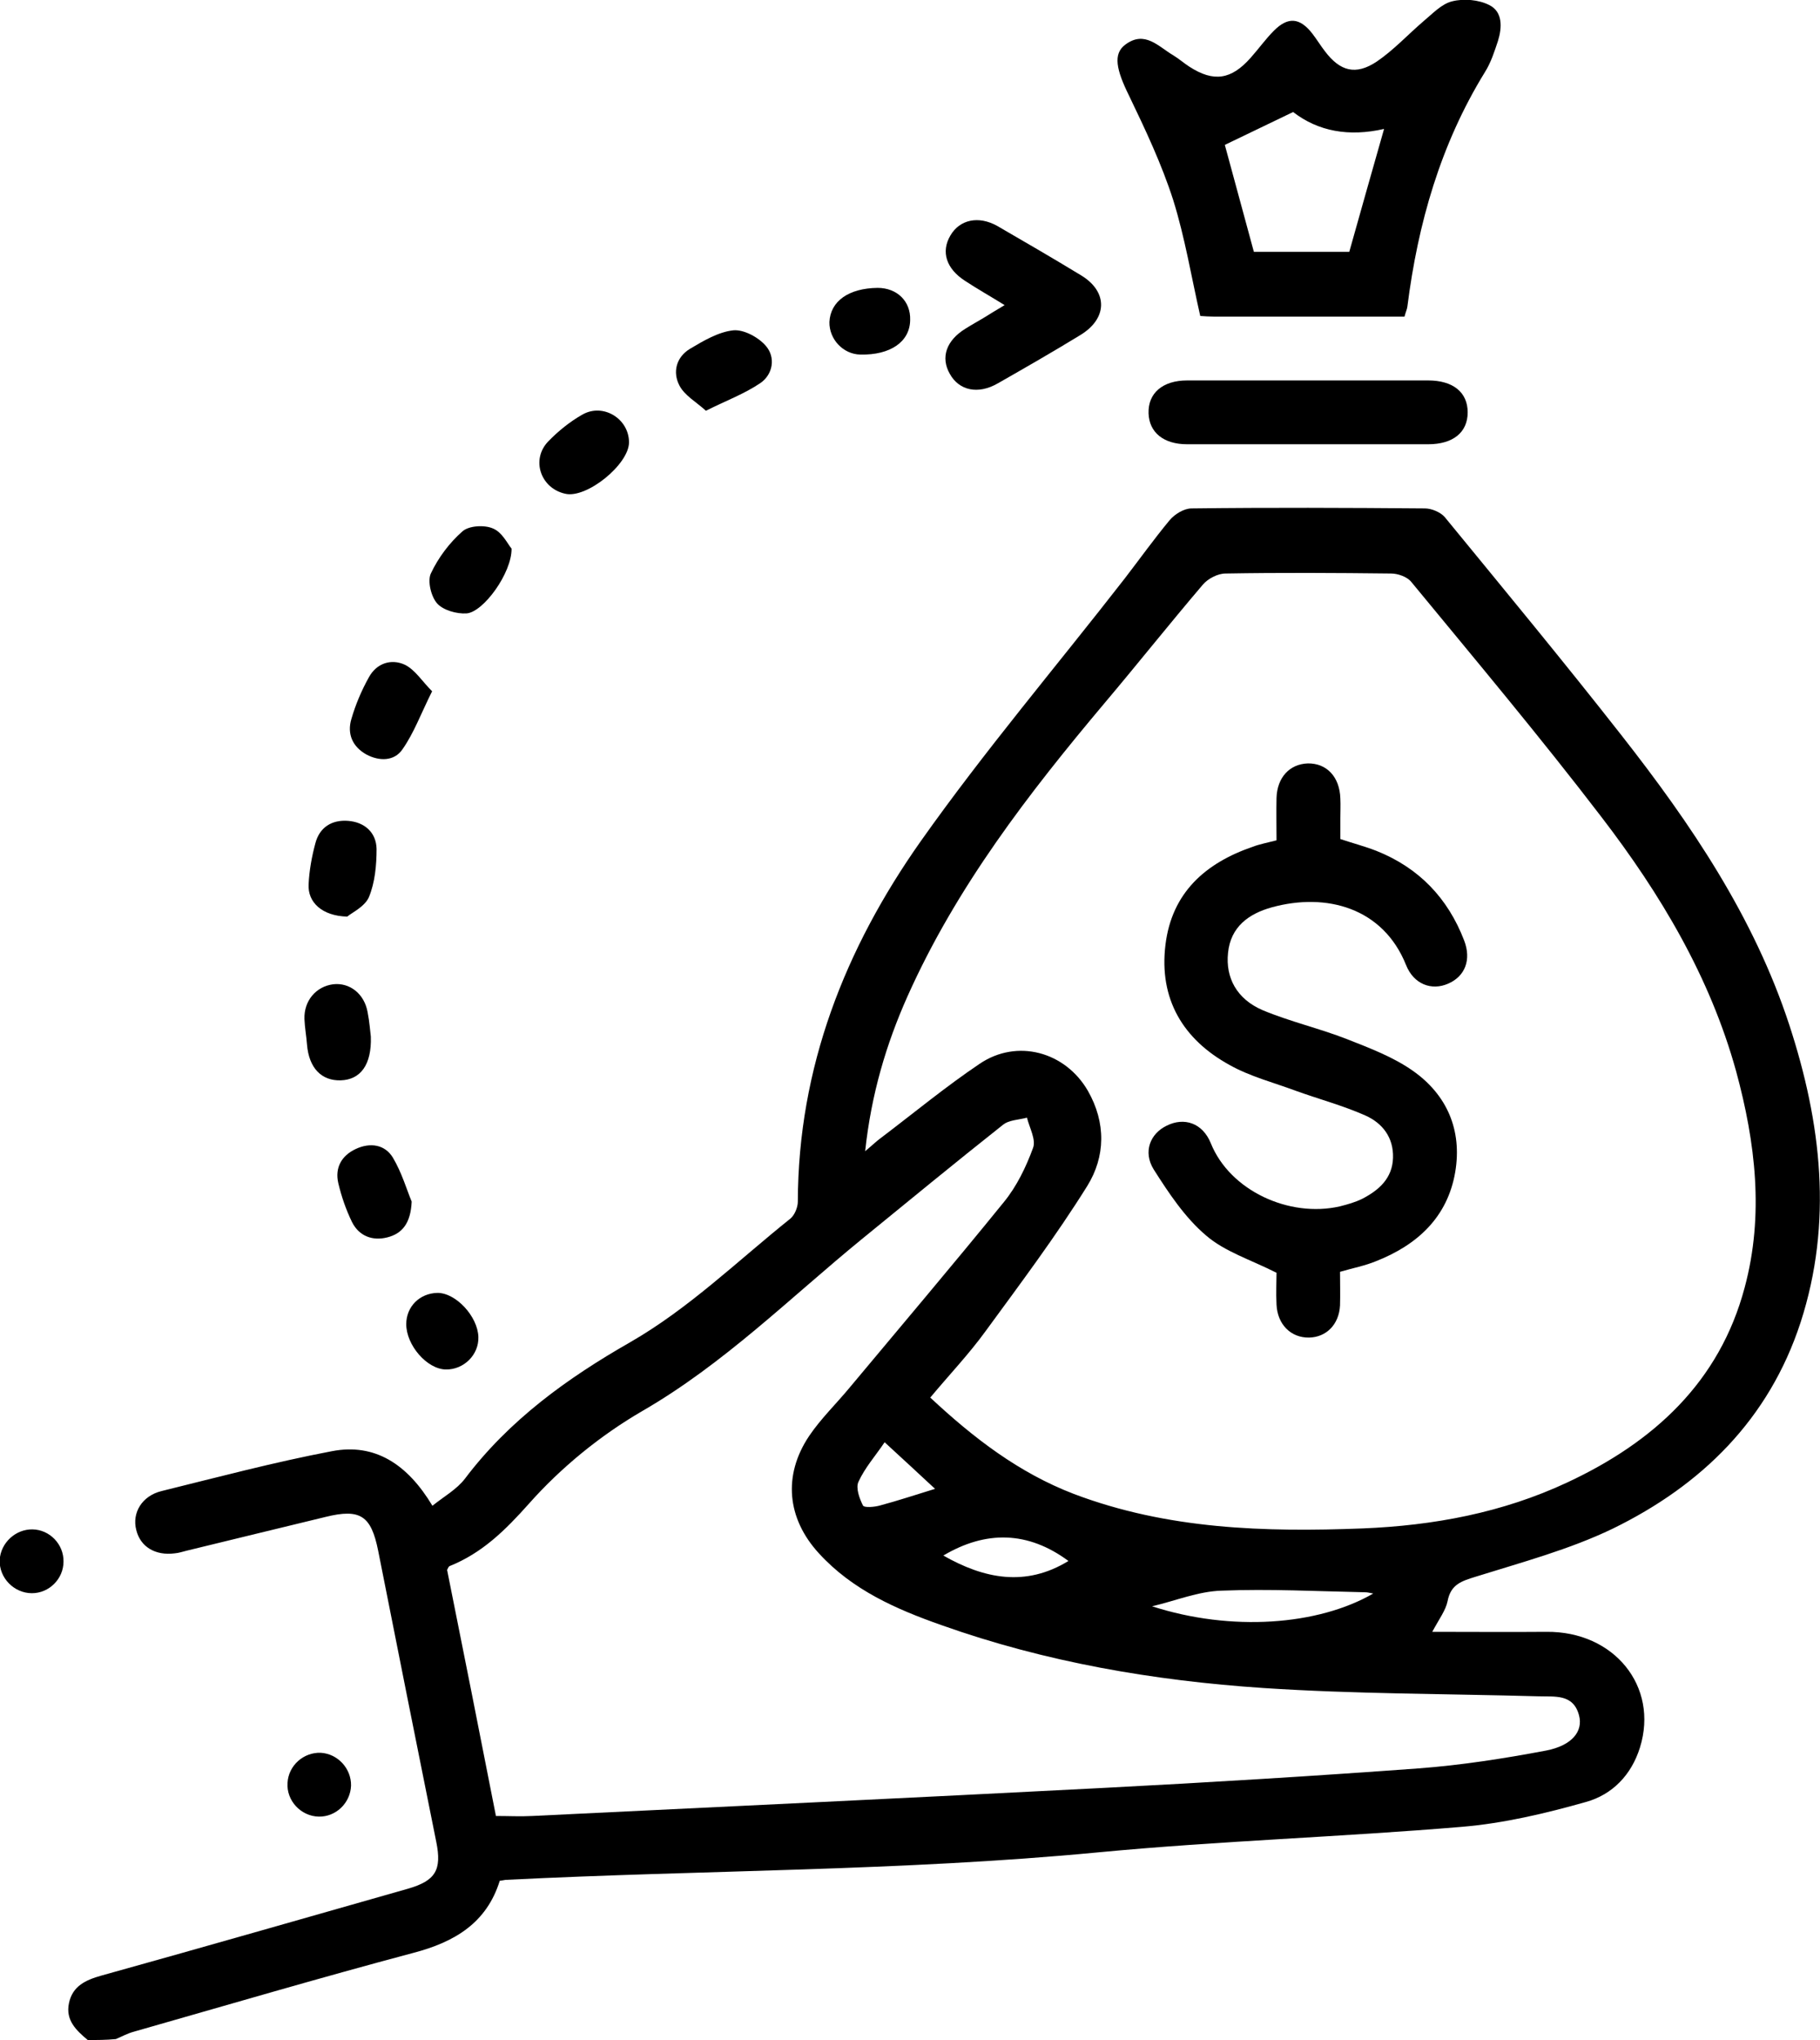 <?xml version="1.0" encoding="utf-8"?>
<!-- Generator: Adobe Illustrator 22.1.0, SVG Export Plug-In . SVG Version: 6.00 Build 0)  -->
<svg version="1.1" id="Layer_1" xmlns="http://www.w3.org/2000/svg" xmlns:xlink="http://www.w3.org/1999/xlink" x="0px" y="0px"
	 viewBox="0 0 570.3 639.2" style="enable-background:new 0 0 570.3 639.2;" xml:space="preserve">
<path d="M27.5,639.2c-3.6-3-7-6.2-5.9-11.5c1.1-5.4,5.2-7.3,10.2-8.7c32-8.9,64-18.1,96-27.2c8.7-2.5,10.7-5.9,8.9-14.7
	c-6.1-30.4-12.2-60.8-18.2-91.2c-2.2-11-5.6-13.3-16.5-10.6c-14.6,3.5-29.1,7.1-43.6,10.6c-1.2,0.3-2.4,0.7-3.6,0.8
	c-6.1,0.8-10.8-2-12.1-7.3c-1.4-5.4,1.8-10.7,7.9-12.2c17.8-4.4,35.5-9.1,53.4-12.5c13.5-2.6,23.7,4.1,31.5,17.1
	c3.6-2.9,7.6-5.1,10.2-8.5c13.9-18.4,32.1-31.5,51.7-42.7c18.6-10.7,33.8-25.6,50.3-38.8c1.3-1.1,2.3-3.5,2.3-5.3
	c0.1-42,14.8-79.3,38.5-112.9c20-28.3,42.6-54.9,63.9-82.3c4.7-6.1,9.2-12.4,14.1-18.3c1.6-1.9,4.5-3.7,6.9-3.7
	c24.4-0.3,48.7-0.2,73.1,0c2.1,0,4.9,1.2,6.2,2.7c18.6,22.7,37.3,45.3,55.4,68.4c21.8,27.8,41.5,56.9,52.6,90.8
	c10,30.6,13.7,61.8,3.5,93.2c-9.9,30.3-31,51-58.9,64.6c-13.5,6.5-28.4,10.5-42.8,15c-4.5,1.4-7.9,2.4-8.9,7.7
	c-0.6,2.9-2.6,5.5-4.8,9.6c12.6,0,24.2,0.1,35.8,0c21.2-0.2,35.2,17.1,29.3,36.2c-2.7,8.7-8.7,14.8-16.9,17.1
	c-12.7,3.6-25.8,6.7-38.9,7.8c-38,3.2-76.1,4.4-114,8c-61.7,5.9-123.5,5.5-185.3,8.6c-0.6,0-1.2,0.2-2.2,0.3
	c-4.1,13.2-14.1,19.2-27.1,22.6c-29.3,7.8-58.5,16.4-87.6,24.7c-1.9,0.5-3.7,1.5-5.6,2.3C33.3,639.2,30.4,639.2,27.5,639.2z
	 M271.1,360.7c2.3-1.9,3.6-3.2,5-4.2c10.3-7.8,20.2-16,30.9-23.2c11.7-7.9,26.8-3.8,33.9,8.5c5.7,10,5.5,20.6-0.2,29.8
	c-9.8,15.7-20.9,30.5-31.8,45.4c-5.2,7.2-11.4,13.7-17.4,20.9c13.6,12.7,27.8,23.6,45,30.2c29.3,11.1,59.8,12,90.5,10.8
	c22.2-0.9,43.8-4.9,64.1-14.4c27-12.6,47.7-31.4,55.6-61.1c6.1-22.7,3.4-45.4-2.7-67.8c-8.2-29.6-23.7-55.5-42.1-79.5
	c-19.2-25.1-39.6-49.4-59.7-73.8c-1.3-1.6-4.2-2.6-6.3-2.6c-17.3-0.2-34.6-0.3-51.9,0c-2.4,0-5.5,1.6-7.1,3.5
	c-10.4,12.2-20.4,24.8-30.7,37c-23.9,28.4-46.5,57.7-61.8,91.9C277.7,327.1,273,342.9,271.1,360.7z M155.4,569c4,0,7.7,0.2,11.4,0
	c59.7-2.9,119.4-5.7,179.1-8.8c32.9-1.7,65.7-3.7,98.5-6.1c13.4-1,26.9-3.1,40.1-5.6c8.2-1.6,11.6-6.1,10.3-11
	c-1.8-6.9-7.7-5.8-12.8-6c-28.7-0.8-57.5-0.7-86.2-2.6c-34.3-2.3-68.2-8.1-100.8-19.7c-14.2-5-27.9-11-38.4-22.5
	c-10-10.9-11.3-24.4-3.1-36.7c3.7-5.5,8.6-10.2,12.8-15.3c16.1-19.3,32.4-38.5,48.3-58.1c4-4.9,6.9-10.9,9.1-16.9
	c1-2.6-1.1-6.3-1.9-9.5c-2.6,0.7-5.7,0.7-7.6,2.3c-14.9,11.8-29.5,23.8-44.2,35.8c-22.5,18.4-43.1,39-68.7,53.8
	c-13.1,7.6-25.5,17.7-35.6,29.1c-7.4,8.3-14.6,15.4-24.8,19.5c-0.3,0.1-0.5,0.6-0.8,1.2C145.2,517.3,150.3,543,155.4,569z
	 M361,503.3c24.8,8,52,6,69.3-4c-1.1-0.2-1.8-0.4-2.6-0.4c-15-0.3-29.9-1.1-44.9-0.5C375.5,498.6,368.3,501.6,361,503.3z
	 M334.8,489.1c-12.7-9.4-25.9-9.6-39.2-1.7C308.4,494.7,321.4,497.3,334.8,489.1z M293,466.5c-5.3-4.9-10.1-9.4-15.8-14.6
	c-2.9,4.3-6.2,8-8.2,12.4c-0.9,1.9,0.3,5.2,1.4,7.4c0.4,0.8,3.7,0.5,5.4,0C281.4,470.2,286.8,468.4,293,466.5z"/>
<path d="M440.1,99.2c-20.2,0-39.9,0-59.7,0c-1.4,0-2.9-0.1-4.3-0.2c-2.8-12.3-4.8-24.6-8.5-36.4c-3.6-11.2-8.7-22-13.8-32.6
	c-4-8.1-5.1-13.1-1.2-16c6.1-4.6,10.4,0.6,15,3.3c1.8,1.1,3.4,2.5,5.1,3.6c7.6,4.9,13.1,4.1,19.2-2.8c2.5-2.8,4.7-5.9,7.3-8.5
	c4.4-4.4,8.1-4.1,12,0.9c1.4,1.8,2.6,3.8,4,5.6c4.7,6.2,9.6,7.6,16.2,3.2c5.3-3.6,9.7-8.4,14.6-12.6c2.9-2.4,5.7-5.5,9.1-6.3
	c3.6-0.9,8.3-0.5,11.6,1.2c4.2,2.1,4,7,2.7,11.2c-1.1,3.3-2.2,6.8-4.1,9.8C451.4,45.2,444.3,70,441,96.1
	C440.9,96.9,440.5,97.7,440.1,99.2z M422.8,78.9c3.7-13.1,7.2-25.6,10.9-38.5c-11,2.5-20.6,0.8-28.5-5.3
	c-7.4,3.6-14.4,6.9-21.4,10.3c3,10.9,6,22.2,9.1,33.5C403,78.9,412.9,78.9,422.8,78.9z"/>
<path d="M410.1,139.2c-12.7,0-25.4,0-38.1,0c-7.4,0-11.9-3.7-12.1-9.7c-0.2-6.3,4.4-10.3,12.1-10.3c25.2,0,50.3,0,75.5,0
	c7.8,0,12.4,3.7,12.4,10c0,6.3-4.6,10-12.4,10C435.1,139.2,422.6,139.2,410.1,139.2z"/>
<path d="M314.8,95.6c-4.7-2.9-8.6-5.1-12.4-7.6c-5.9-3.8-7.6-9.1-4.6-14.2c2.9-5,8.8-6.3,14.7-3c8.8,5.1,17.6,10.2,26.3,15.5
	c8.4,5.1,8.3,13.5-0.3,18.7c-8.5,5.2-17.2,10.2-25.8,15.1c-6.2,3.6-12.2,2.3-15.1-3c-2.9-5.1-1.1-10.4,4.9-14.1
	c1.9-1.2,3.9-2.3,5.9-3.5C310.2,98.4,311.9,97.3,314.8,95.6z"/>
<path d="M135.4,216.6c-3.5,7-5.7,13.1-9.3,18.2c-2.5,3.7-7.2,3.8-11.3,1.6c-4.3-2.4-6.1-6.4-4.7-11.1c1.3-4.5,3.2-9,5.5-13.1
	c2.4-4.4,7-5.9,11.3-3.9C130.1,209.9,132.3,213.5,135.4,216.6z"/>
<path d="M160.3,171.9c0.1,7.6-8.8,19.9-14.1,20.3c-3.1,0.2-7.3-1-9.2-3.1c-1.9-2.1-3.1-7-2-9.4c2.3-4.9,5.8-9.6,9.9-13.2
	c2-1.8,6.9-2.1,9.6-0.9C157.4,166.8,159.1,170.5,160.3,171.9z"/>
<path d="M197.1,138.6c0,6.9-13.3,17.7-20,16.1c-7.7-1.7-10.8-10.7-5.3-16.4c3.1-3.2,6.8-6.2,10.7-8.4
	C189,126.2,197.1,131.2,197.1,138.6z"/>
<path d="M108.8,287.2c-7.9-0.2-12.4-4.5-12.1-10.1c0.2-4.3,1-8.7,2.1-12.8c1.3-5.1,5.2-7.5,10.3-7.1c5.1,0.4,8.8,3.6,8.9,8.8
	c0,5.1-0.5,10.5-2.4,15.1C114.3,284.1,110.2,286,108.8,287.2z"/>
<path d="M221.2,128.7c-3.1-2.8-6.7-4.8-8.3-7.9c-2.2-4.2-1-8.9,3.3-11.5c4.2-2.5,8.9-5.3,13.6-5.8c3.3-0.3,7.9,2.2,10.2,4.9
	c3.1,3.6,2.2,8.9-1.7,11.6C233.3,123.4,227.6,125.5,221.2,128.7z"/>
<path d="M116.2,324.8c0.3,8.9-3.3,13.5-9.4,13.7c-6.1,0.2-10-3.9-10.6-11.2c-0.2-2.7-0.7-5.3-0.8-8c-0.2-5.7,3.6-10.2,9-10.9
	c5.2-0.6,9.8,3,10.8,8.8C115.8,320.2,116,323.3,116.2,324.8z"/>
<path d="M129,376.5c-0.3,6.7-2.9,10-7.6,11.2c-4.7,1.2-8.9-0.4-11.1-4.8c-1.9-3.9-3.3-8-4.3-12.2c-1.1-4.8,1-8.6,5.5-10.7
	c4.5-2.1,9.1-1.4,11.6,2.7C125.9,367.4,127.5,372.9,129,376.5z"/>
<path d="M275,90.2c6.1,0,10.4,4.2,10.2,10.1c-0.1,6.8-6.2,11-15.6,10.8c-5.4-0.1-9.8-4.8-9.7-10.2C260.2,94.4,265.9,90.3,275,90.2z"
	/>
<path d="M137.1,405.1c5.8,0,12.6,7.4,12.8,13.8c0.2,5.6-4.6,10.3-10.2,10.2c-5.9-0.1-12.4-7.6-12.4-14.2
	C127.3,409.4,131.5,405.2,137.1,405.1z"/>
<path d="M10.2,479.2c5.4,0.1,9.8,4.7,9.7,10.1c0,5.4-4.5,9.9-9.9,9.9c-5.6,0-10.3-4.8-10.1-10.4C0.2,483.4,4.9,479.1,10.2,479.2z"/>
<path d="M110,559.5c-0.2,5.4-4.7,9.8-10.1,9.7c-5.6-0.1-10.2-5-9.8-10.6c0.3-5.4,5-9.6,10.4-9.4C105.8,549.5,110.1,554.1,110,559.5z
	"/>
<path d="M400,263.3c0-4.6-0.1-9,0-13.3c0.2-6.4,4.1-10.6,9.8-10.8c5.9-0.1,10,4.2,10.2,11c0.1,2.1,0,4.2,0,6.2c0,2.1,0,4.1,0,6.5
	c3.9,1.3,7.7,2.3,11.3,3.7c13.3,5.3,22.4,14.8,27.5,28.1c2.3,6,0.3,11.2-5,13.5c-5.2,2.3-10.8,0.2-13.2-5.8
	c-7.2-18-25-22.8-42.1-18.1c-7.2,2-12.9,6.1-13.7,14.3c-0.8,7.7,2.7,14.4,10.8,17.9c8.6,3.6,17.8,5.7,26.5,9.1
	c7.1,2.8,14.5,5.6,20.6,9.9c10.7,7.5,15.5,18.6,13.3,31.7c-2.4,14.2-11.9,22.9-24.9,28c-3.4,1.4-7.1,2.1-11.2,3.3
	c0,3.4,0.1,7,0,10.5c-0.3,6-4.3,10-9.7,10.1c-5.7,0.1-9.9-4.1-10.2-10.3c-0.2-3.7,0-7.4,0-10c-8.1-4.1-16.2-6.6-22.1-11.7
	c-6.6-5.6-11.7-13.3-16.4-20.7c-3.4-5.5-1.1-11.2,4.1-13.7c5.4-2.7,11.2-0.9,13.8,5.5c6,14.9,24.6,23.4,40.4,19.8
	c2.4-0.6,4.9-1.3,7.1-2.4c5.2-2.7,9.4-6.4,9.6-12.8c0.2-6.4-3.3-10.9-8.7-13.3c-7-3.1-14.5-5.1-21.7-7.7c-7-2.6-14.4-4.5-20.8-8.1
	c-14.6-8-22.2-20.7-20.1-37.7c2-16.3,12.5-25.6,27.4-30.7C394.7,264.5,396.9,264.1,400,263.3z"/>
</svg>
